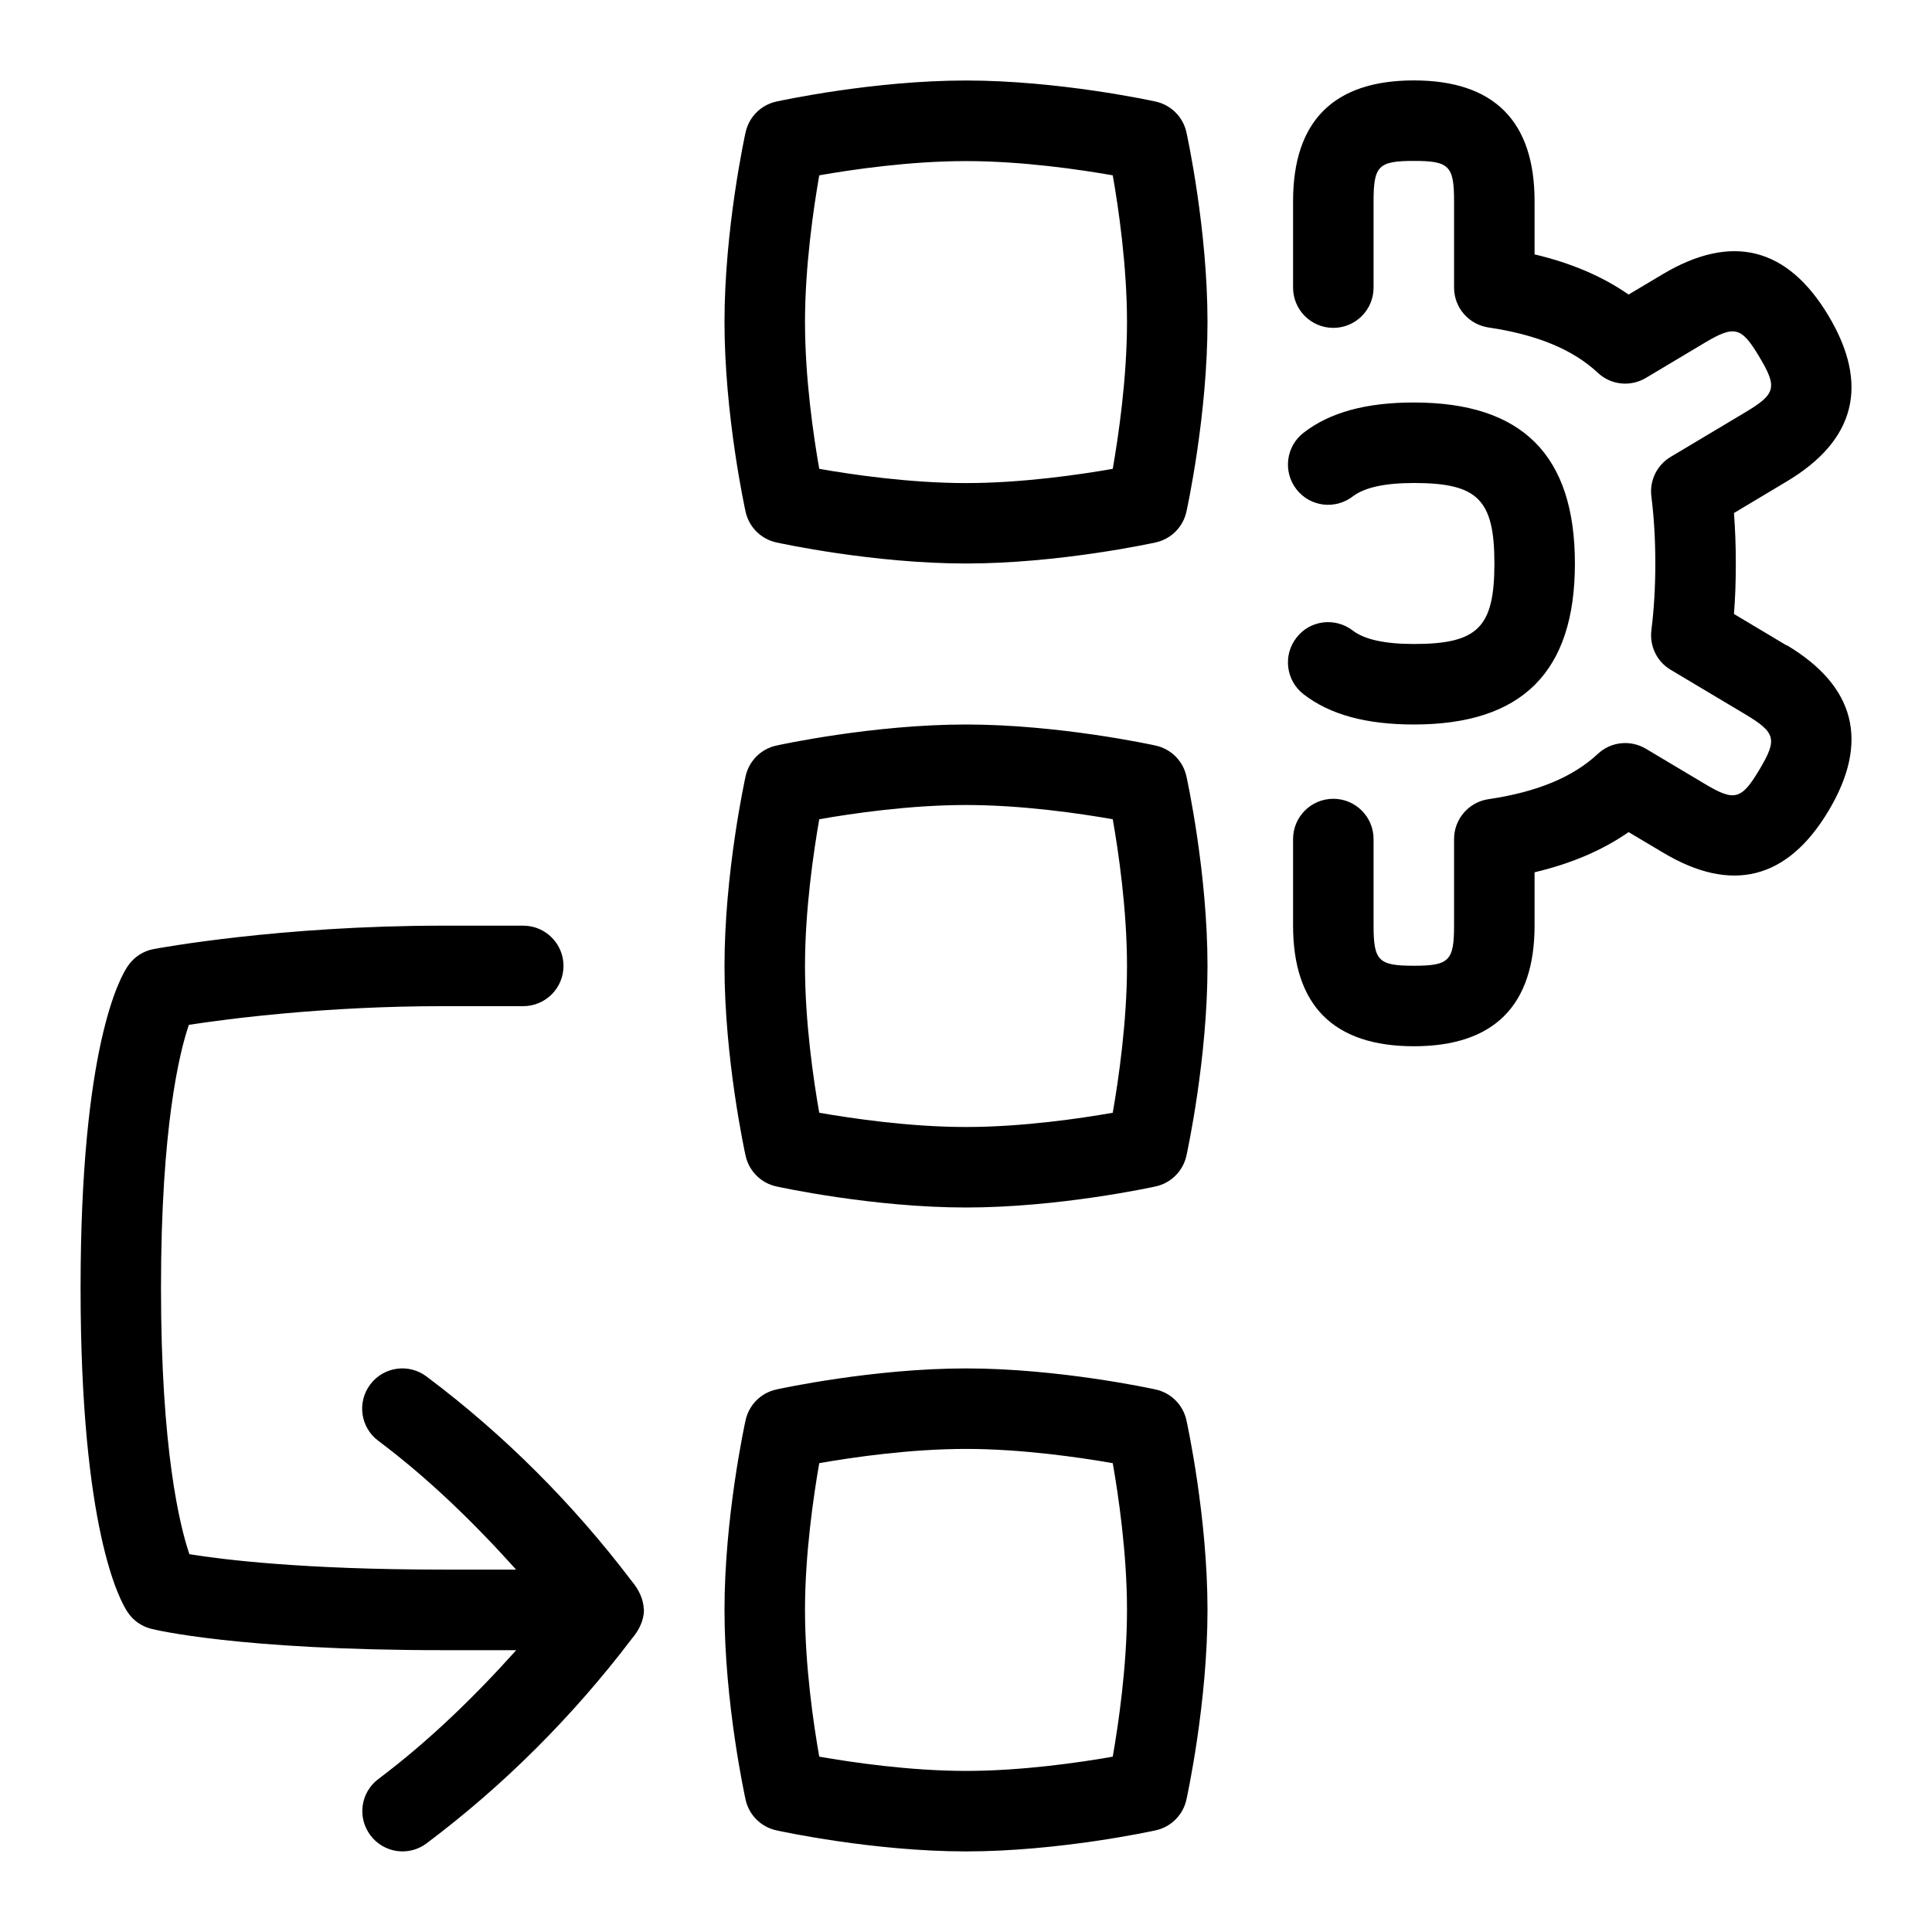 <svg id="Layer_1" viewBox="0 0 24 24" xmlns="http://www.w3.org/2000/svg" data-name="Layer 1"><path d="m8 19.999c-.003.138-.066.257-.149.355-.73.961-1.586 1.82-2.551 2.544-.218.166-.533.123-.699-.1-.166-.221-.121-.534.1-.699.628-.472 1.189-1.018 1.712-1.6h-.912c-2.532 0-3.578-.254-3.621-.265-.121-.03-.226-.104-.295-.208-.098-.146-.584-1.028-.584-4.027s.491-3.862.59-4.003c.075-.108.188-.182.317-.206.063-.012 1.569-.291 3.592-.291h1c.276 0 .5.224.5.5s-.224.5-.5.5h-1c-1.458 0-2.653.155-3.154.232-.116.341-.346 1.268-.346 3.268s.231 2.951.353 3.308c.416.067 1.412.191 3.146.191h.912c-.523-.582-1.084-1.129-1.712-1.6-.221-.165-.266-.478-.1-.699.165-.221.479-.266.699-.1.966.724 1.822 1.583 2.551 2.544.082.098.145.217.149.355zm6.738-18.356c.011.049.262 1.205.262 2.357s-.251 2.308-.262 2.357c-.042.19-.19.339-.381.381-.049.011-1.205.262-2.357.262s-2.308-.251-2.357-.262c-.19-.042-.339-.19-.381-.381-.011-.049-.262-1.205-.262-2.357s.251-2.308.262-2.357c.042-.19.19-.339.381-.381.049-.011 1.205-.262 2.357-.262s2.308.251 2.357.262c.19.042.339.19.381.381zm-.738 2.358c0-.699-.106-1.421-.177-1.823-.402-.071-1.124-.177-1.823-.177s-1.421.106-1.823.177c-.07.402-.177 1.123-.177 1.823s.106 1.421.177 1.823c.402.071 1.124.177 1.823.177s1.421-.106 1.823-.177c.07-.402.177-1.123.177-1.823zm.738 5.642c.011.049.262 1.205.262 2.357s-.251 2.308-.262 2.357c-.042.19-.19.339-.381.381-.049.011-1.205.262-2.357.262s-2.308-.251-2.357-.262c-.19-.042-.339-.19-.381-.381-.011-.049-.262-1.205-.262-2.357s.251-2.308.262-2.357c.042-.19.19-.339.381-.381.049-.011 1.205-.262 2.357-.262s2.308.251 2.357.262c.19.042.339.19.381.381zm-.738 2.357c0-.699-.106-1.421-.177-1.823-.402-.071-1.124-.177-1.823-.177s-1.421.106-1.823.177c-.07.402-.177 1.123-.177 1.823s.106 1.421.177 1.823c.402.07 1.124.177 1.823.177s1.421-.106 1.823-.177c.07-.402.177-1.124.177-1.823zm.738 5.642c.011.049.262 1.205.262 2.357s-.251 2.308-.262 2.357c-.042.19-.19.339-.381.381-.049.011-1.205.262-2.357.262s-2.308-.251-2.357-.262c-.19-.042-.339-.19-.381-.381-.011-.049-.262-1.205-.262-2.357s.251-2.308.262-2.357c.042-.19.19-.339.381-.381.049-.011 1.205-.262 2.357-.262s2.308.251 2.357.262c.19.042.339.19.381.381zm-.738 2.357c0-.699-.106-1.421-.177-1.823-.402-.07-1.124-.177-1.823-.177s-1.421.106-1.823.177c-.07.402-.177 1.124-.177 1.823s.106 1.421.177 1.823c.402.07 1.124.177 1.823.177s1.421-.106 1.823-.177c.07-.402.177-1.124.177-1.823zm8.196-11.98-.656-.392c.016-.198.023-.407.023-.627s-.008-.429-.023-.627l.655-.392c.855-.51 1.03-1.203.52-2.057s-1.202-1.028-2.058-.519l-.426.254c-.325-.226-.712-.391-1.168-.499v-.661c0-.995-.505-1.5-1.5-1.5s-1.5.505-1.5 1.5v1.074c0 .276.224.5.5.5s.5-.224.5-.5v-1.074c0-.439.061-.5.5-.5s.5.061.5.5v1.074c0 .248.182.458.427.495.603.089 1.048.273 1.359.563.162.153.406.178.598.063l.723-.432c.378-.226.462-.204.686.173.226.377.204.46-.174.686l-.929.555c-.17.102-.264.294-.239.491.032.255.049.531.049.831s-.017.576-.049.831c-.024.197.069.39.239.491l.93.555c.377.226.398.309.173.686s-.31.398-.685.173l-.724-.432c-.193-.115-.436-.089-.598.063-.311.29-.756.474-1.359.563-.245.036-.427.247-.427.495v1.074c0 .439-.061.5-.5.5s-.5-.061-.5-.5v-1.074c0-.276-.224-.5-.5-.5s-.5.224-.5.5v1.074c0 .995.505 1.5 1.5 1.5s1.5-.505 1.5-1.5v-.661c.456-.108.843-.273 1.168-.499l.427.254c.853.511 1.547.335 2.057-.519s.335-1.547-.519-2.057zm-4.632-.019c-.36 0-.615-.056-.758-.166-.219-.169-.533-.132-.702.089-.169.218-.129.532.089.701.327.253.775.376 1.371.376 1.346 0 2-.654 2-2s-.654-2-2-2c-.596 0-1.044.123-1.371.376-.218.169-.258.483-.089.701.169.219.481.258.702.089.143-.11.397-.166.758-.166.794 0 1 .206 1 1s-.206 1-1 1z"/></svg>